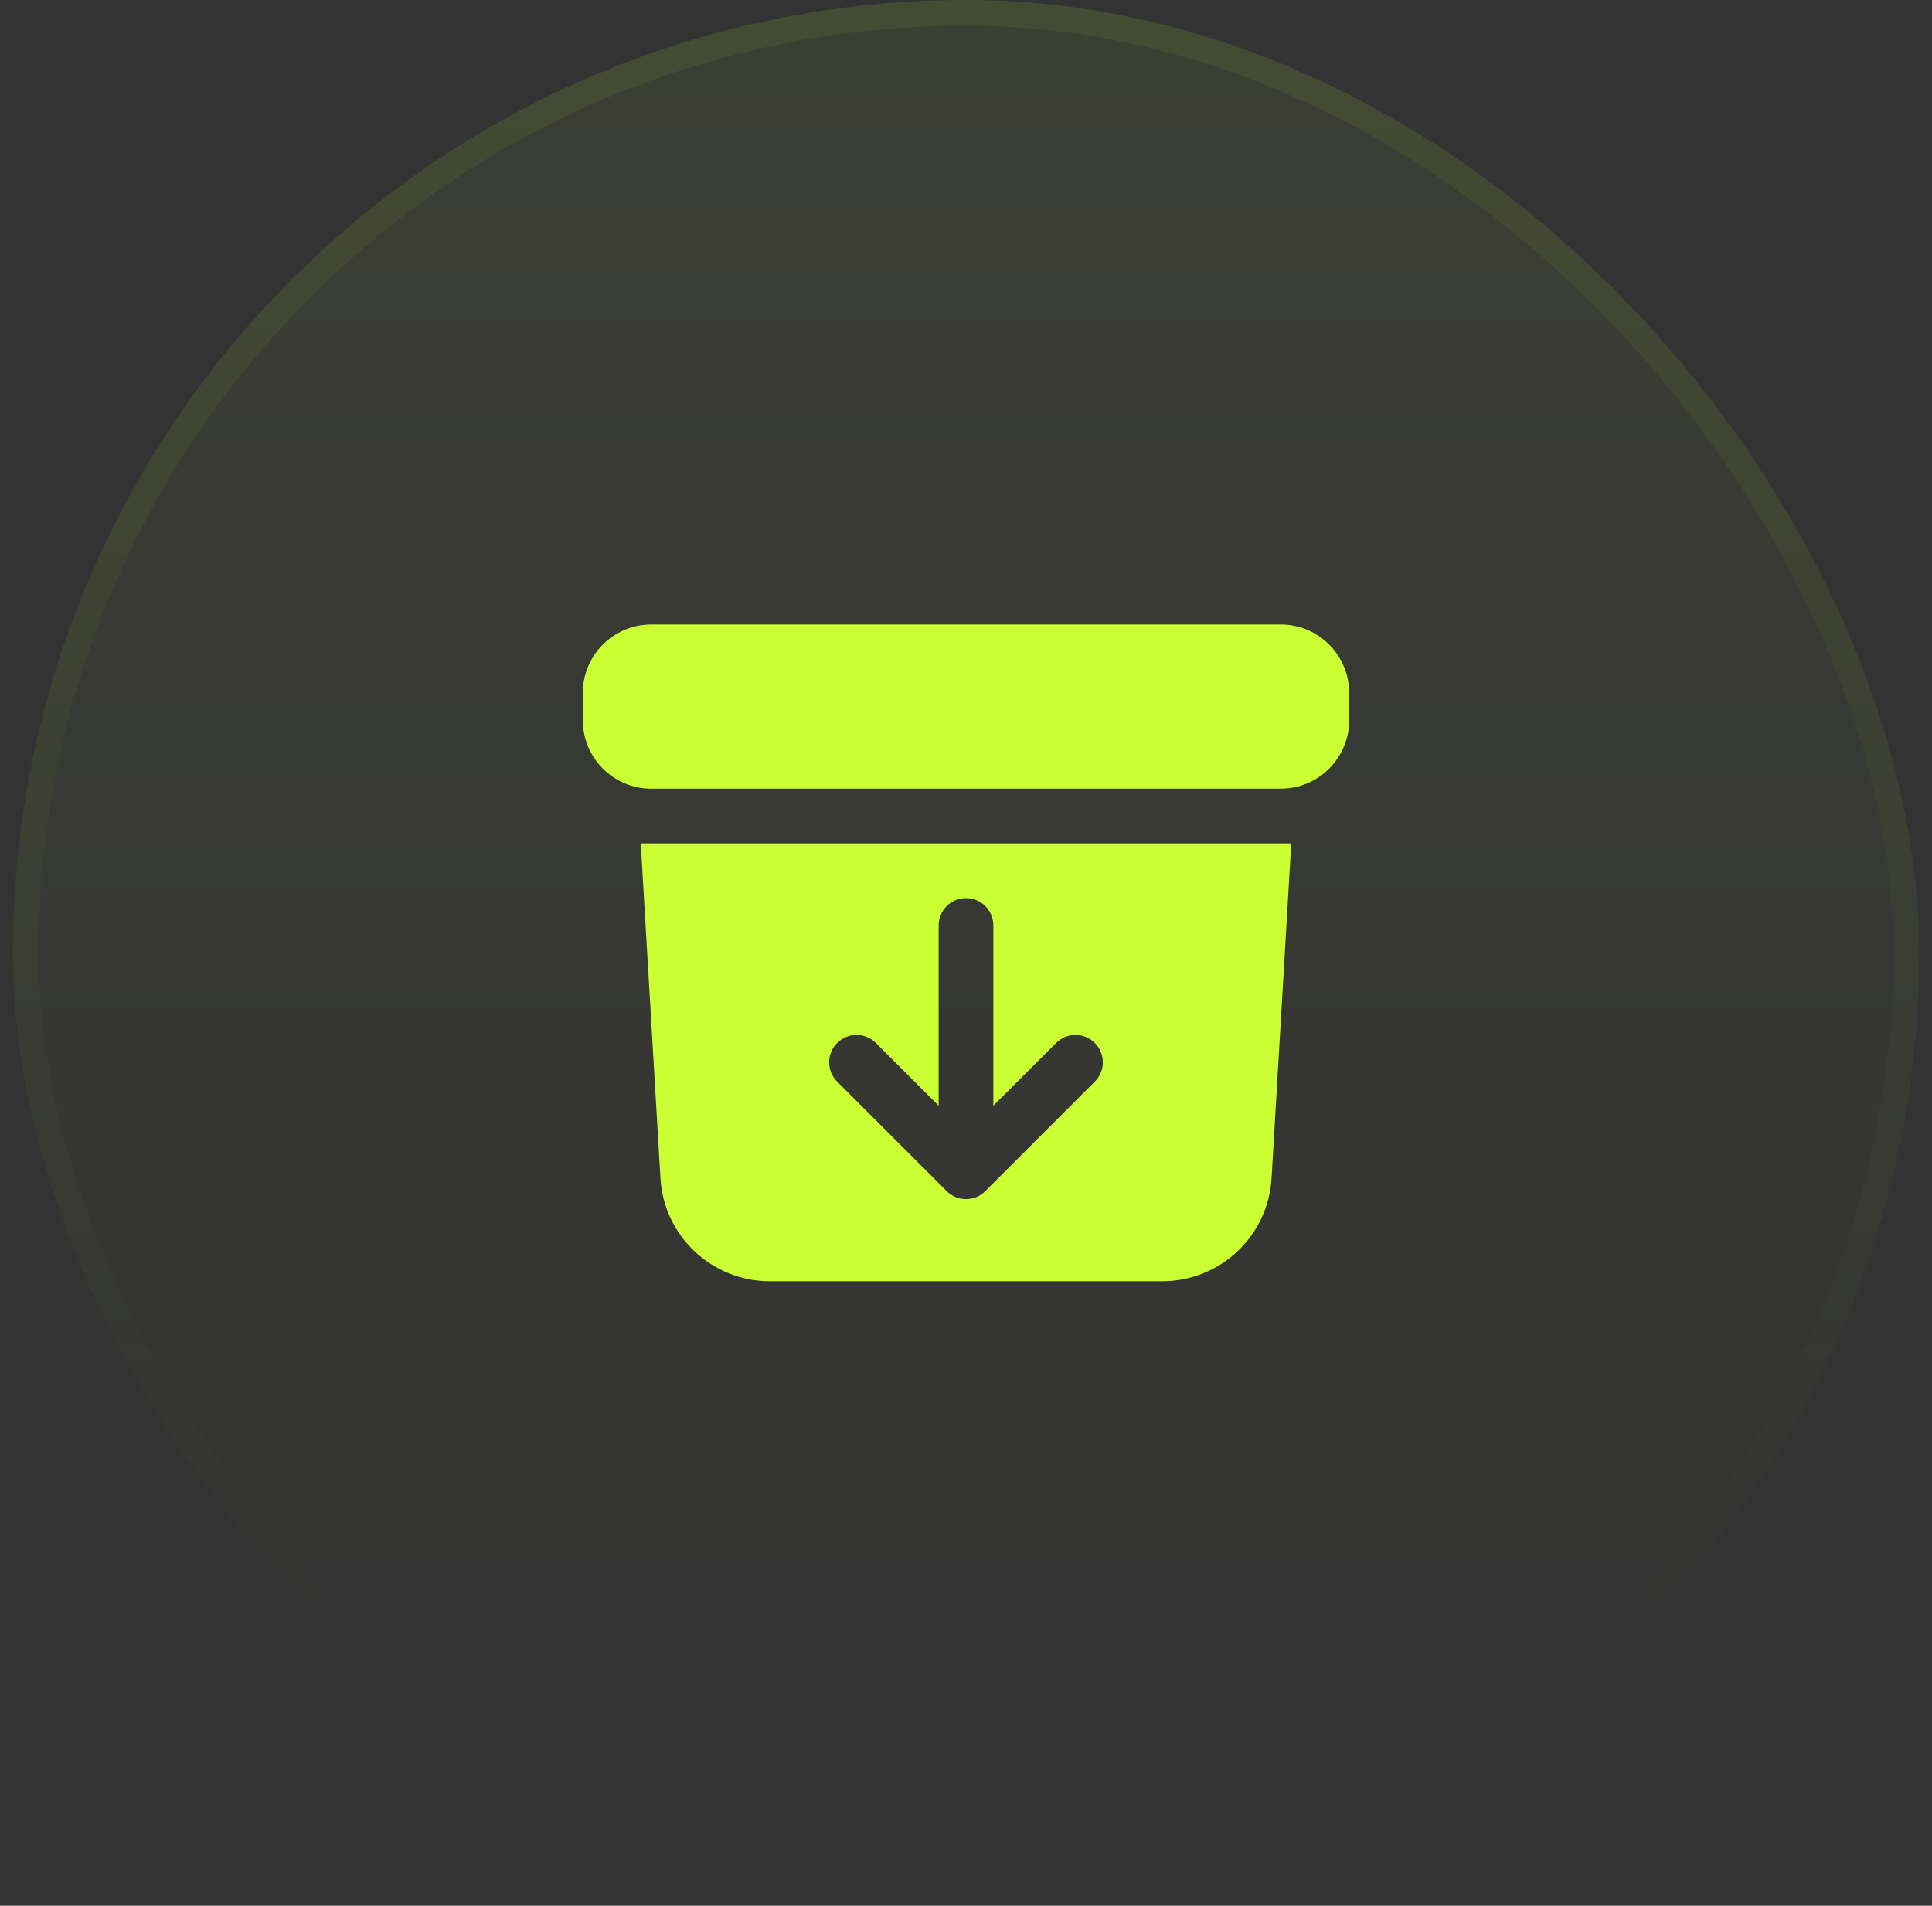 <svg width="75" height="74" viewBox="0 0 75 74" fill="none" xmlns="http://www.w3.org/2000/svg">
<rect x="0" y="0" width="75" height="74" fill="#333333" stroke="none"/>
<rect x="0.5" width="74" height="74" rx="37" fill="url(#paint0_linear_11_86902)" fill-opacity="0.1"/>
<rect x="1" y="0.5" width="73" height="73" rx="36.5" stroke="url(#paint1_linear_11_86902)" stroke-opacity="0.2"/>
<path d="M25.281 24.25C23.814 24.25 22.625 25.439 22.625 26.906V27.969C22.625 29.436 23.814 30.625 25.281 30.625H49.719C51.186 30.625 52.375 29.436 52.375 27.969V26.906C52.375 25.439 51.186 24.25 49.719 24.25H25.281Z" fill="#CAFF33"/>
<path fill-rule="evenodd" clip-rule="evenodd" d="M24.873 32.75L25.638 45.75C25.77 47.996 27.63 49.75 29.88 49.75H45.119C47.37 49.75 49.23 47.996 49.362 45.75L50.127 32.75H24.873ZM37.5 34.875C38.087 34.875 38.562 35.351 38.562 35.938V42.935L40.999 40.499C41.414 40.084 42.086 40.084 42.501 40.499C42.916 40.914 42.916 41.586 42.501 42.001L38.251 46.251C37.836 46.666 37.164 46.666 36.749 46.251L32.499 42.001C32.084 41.586 32.084 40.914 32.499 40.499C32.914 40.084 33.586 40.084 34.001 40.499L36.438 42.935V35.938C36.438 35.351 36.913 34.875 37.5 34.875Z" fill="#CAFF33"/>
<defs>
<linearGradient id="paint0_linear_11_86902" x1="37.5" y1="-49" x2="37.5" y2="191" gradientUnits="userSpaceOnUse">
<stop stop-color="#CAFF33"/>
<stop offset="0.468" stop-color="#CAFF33" stop-opacity="0"/>
</linearGradient>
<linearGradient id="paint1_linear_11_86902" x1="37.5" y1="-128.5" x2="37.5" y2="141" gradientUnits="userSpaceOnUse">
<stop stop-color="#CAFF33"/>
<stop offset="0.716" stop-color="#CAFF33" stop-opacity="0"/>
</linearGradient>
</defs>
</svg>
